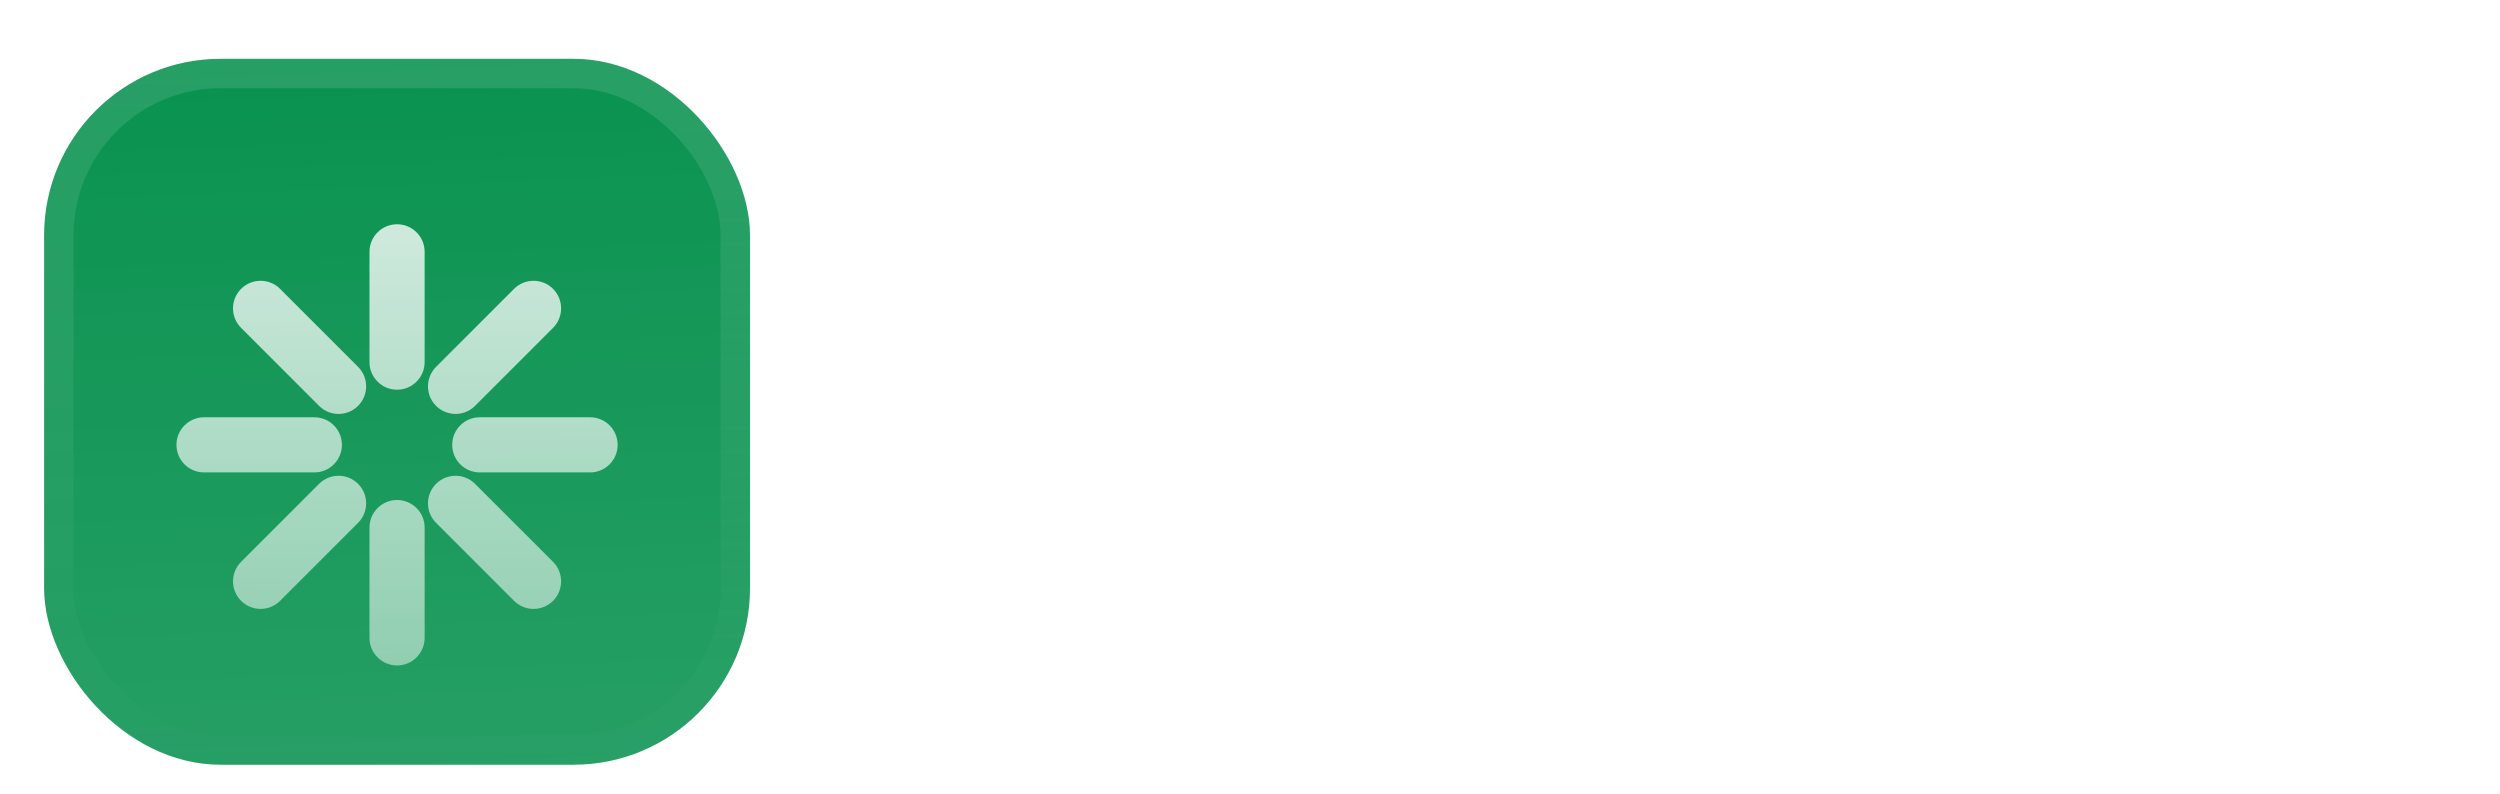 <svg width="170" height="54" viewBox="0 0 170 54" fill="none" xmlns="http://www.w3.org/2000/svg">
<g filter="url(#filter0_ddiii_1_3682)">
<g clip-path="url(#clip0_1_3682)">
<rect x="3" width="48" height="48" rx="12" fill="#099250"/>
<rect width="48" height="48" transform="translate(3)" fill="url(#paint0_linear_1_3682)"/>
<g filter="url(#filter1_d_1_3682)">
<path d="M25.125 18.375C25.125 19.41 25.965 20.25 27 20.25C28.035 20.25 28.875 19.41 28.875 18.375V10.875C28.875 9.839 28.035 9 27 9C25.965 9 25.125 9.839 25.125 10.875V18.375Z" fill="url(#paint1_linear_1_3682)"/>
<path d="M25.125 37.125C25.125 38.16 25.965 39 27 39C28.035 39 28.875 38.16 28.875 37.125V29.625C28.875 28.59 28.035 27.75 27 27.75C25.965 27.75 25.125 28.59 25.125 29.625V37.125Z" fill="url(#paint2_linear_1_3682)"/>
<path d="M29.652 21.348C28.92 20.616 28.92 19.429 29.652 18.697L34.955 13.393C35.688 12.661 36.875 12.661 37.607 13.393C38.339 14.126 38.339 15.313 37.607 16.045L32.304 21.348C31.572 22.081 30.384 22.081 29.652 21.348Z" fill="url(#paint3_linear_1_3682)"/>
<path d="M16.394 31.955C15.662 32.687 15.662 33.874 16.394 34.607C17.126 35.339 18.313 35.339 19.046 34.607L24.349 29.303C25.081 28.571 25.081 27.384 24.349 26.652C23.617 25.919 22.429 25.919 21.697 26.652L16.394 31.955Z" fill="url(#paint4_linear_1_3682)"/>
<path d="M29.652 26.652C30.384 25.919 31.571 25.919 32.303 26.652L37.607 31.955C38.339 32.687 38.339 33.874 37.607 34.607C36.875 35.339 35.687 35.339 34.955 34.607L29.652 29.303C28.92 28.571 28.92 27.384 29.652 26.652Z" fill="url(#paint5_linear_1_3682)"/>
<path d="M19.045 13.393C18.313 12.661 17.126 12.661 16.394 13.393C15.661 14.126 15.661 15.313 16.394 16.045L21.697 21.348C22.429 22.081 23.616 22.081 24.349 21.348C25.081 20.616 25.081 19.429 24.349 18.697L19.045 13.393Z" fill="url(#paint6_linear_1_3682)"/>
<path d="M30.75 24C30.75 22.965 31.59 22.125 32.625 22.125H40.125C41.16 22.125 42 22.965 42 24C42 25.035 41.16 25.875 40.125 25.875H32.625C31.59 25.875 30.75 25.035 30.75 24Z" fill="url(#paint7_linear_1_3682)"/>
<path d="M13.875 22.125C12.839 22.125 12 22.965 12 24C12 25.035 12.839 25.875 13.875 25.875L21.375 25.875C22.41 25.875 23.25 25.035 23.25 24C23.25 22.965 22.41 22.125 21.375 22.125L13.875 22.125Z" fill="url(#paint8_linear_1_3682)"/>
</g>
</g>
<rect x="4" y="1" width="46" height="46" rx="11" stroke="url(#paint9_linear_1_3682)" stroke-width="2"/>
</g>
<path d="M63 33V14.64H76.176V18.069H67.32V21.93H75.123V25.278H67.32V29.571H76.176V33H63Z" fill="white"/>
<path d="M86.974 26.817V18.474H91.105V33H86.974V31.056C86.029 32.676 84.598 33.432 82.843 33.432C80.089 33.432 78.064 31.758 78.064 28.14V18.474H82.195V27.303C82.195 29.166 82.897 30.084 84.355 30.084C85.948 30.084 86.974 28.68 86.974 26.817Z" fill="white"/>
<path d="M97.501 38.967H93.37V18.474H97.501V19.986C98.392 18.717 99.634 18.015 101.146 18.015C104.899 18.015 107.248 20.958 107.248 25.71C107.248 30.651 104.845 33.432 101.146 33.432C99.607 33.432 98.365 32.784 97.501 31.542V38.967ZM100.282 21.363C98.446 21.363 97.501 22.902 97.501 25.71C97.501 28.518 98.473 30.084 100.282 30.084C102.064 30.084 103.009 28.545 103.009 25.71C103.009 22.902 102.037 21.363 100.282 21.363Z" fill="white"/>
<path d="M108.888 33V13.56H113.019V20.391C113.964 18.771 115.449 18.015 117.231 18.015C120.012 18.015 122.091 19.716 122.091 23.307V33H117.96V24.144C117.96 22.308 117.231 21.363 115.719 21.363C114.072 21.363 113.019 22.794 113.019 24.657V33H108.888Z" fill="white"/>
<path d="M130.86 33.432C126.459 33.432 123.732 30.516 123.732 25.737C123.732 20.796 126.54 18.015 130.86 18.015C135.261 18.015 138.015 20.985 138.015 25.737C138.015 30.651 135.18 33.432 130.86 33.432ZM130.86 30.084C132.777 30.084 133.776 28.572 133.776 25.737C133.776 22.929 132.75 21.363 130.86 21.363C128.97 21.363 127.971 22.902 127.971 25.737C127.971 28.545 128.997 30.084 130.86 30.084Z" fill="white"/>
<path d="M139.66 33V18.474H143.791V20.499C144.709 18.771 146.113 18.015 147.598 18.015C148.192 18.015 148.732 18.177 149.029 18.474V21.957C148.543 21.849 148.03 21.795 147.382 21.795C144.898 21.795 143.791 23.199 143.791 25.494V33H139.66Z" fill="white"/>
<path d="M150.141 17.016V13.56H154.272V17.016H150.141ZM150.141 33V18.474H154.272V33H150.141Z" fill="white"/>
<path d="M160.559 23.28H156.428C156.86 20.013 159.371 18.015 163.097 18.015C167.255 18.015 169.415 20.445 169.415 23.82V29.382C169.415 31.272 169.577 32.244 169.82 33H165.554C165.419 32.514 165.338 31.893 165.311 31.191C164.177 32.757 162.449 33.432 160.721 33.432C157.967 33.432 155.915 32.028 155.915 29.247C155.915 27.276 157.049 25.764 159.344 24.954C161.234 24.333 163.043 24.144 165.284 24.117V23.793C165.284 22.2 164.501 21.363 162.908 21.363C161.504 21.363 160.748 22.146 160.559 23.28ZM160.046 28.977C160.046 29.949 160.775 30.57 161.99 30.57C163.826 30.57 165.284 29.085 165.284 27.087V26.52C161.099 26.601 160.046 27.627 160.046 28.977Z" fill="white"/>
<defs>
<filter id="filter0_ddiii_1_3682" x="0" y="-3" width="54" height="57" filterUnits="userSpaceOnUse" color-interpolation-filters="sRGB">
<feFlood flood-opacity="0" result="BackgroundImageFix"/>
<feColorMatrix in="SourceAlpha" type="matrix" values="0 0 0 0 0 0 0 0 0 0 0 0 0 0 0 0 0 0 127 0" result="hardAlpha"/>
<feOffset dy="1"/>
<feGaussianBlur stdDeviation="0.5"/>
<feComposite in2="hardAlpha" operator="out"/>
<feColorMatrix type="matrix" values="0 0 0 0 0.163 0 0 0 0 0.163 0 0 0 0 0.163 0 0 0 0.08 0"/>
<feBlend mode="normal" in2="BackgroundImageFix" result="effect1_dropShadow_1_3682"/>
<feColorMatrix in="SourceAlpha" type="matrix" values="0 0 0 0 0 0 0 0 0 0 0 0 0 0 0 0 0 0 127 0" result="hardAlpha"/>
<feMorphology radius="1" operator="erode" in="SourceAlpha" result="effect2_dropShadow_1_3682"/>
<feOffset dy="3"/>
<feGaussianBlur stdDeviation="2"/>
<feComposite in2="hardAlpha" operator="out"/>
<feColorMatrix type="matrix" values="0 0 0 0 0.165 0 0 0 0 0.165 0 0 0 0 0.165 0 0 0 0.14 0"/>
<feBlend mode="normal" in2="effect1_dropShadow_1_3682" result="effect2_dropShadow_1_3682"/>
<feBlend mode="normal" in="SourceGraphic" in2="effect2_dropShadow_1_3682" result="shape"/>
<feColorMatrix in="SourceAlpha" type="matrix" values="0 0 0 0 0 0 0 0 0 0 0 0 0 0 0 0 0 0 127 0" result="hardAlpha"/>
<feOffset dy="-3"/>
<feGaussianBlur stdDeviation="1.5"/>
<feComposite in2="hardAlpha" operator="arithmetic" k2="-1" k3="1"/>
<feColorMatrix type="matrix" values="0 0 0 0 0 0 0 0 0 0 0 0 0 0 0 0 0 0 0.1 0"/>
<feBlend mode="normal" in2="shape" result="effect3_innerShadow_1_3682"/>
<feColorMatrix in="SourceAlpha" type="matrix" values="0 0 0 0 0 0 0 0 0 0 0 0 0 0 0 0 0 0 127 0" result="hardAlpha"/>
<feOffset dy="3"/>
<feGaussianBlur stdDeviation="1.5"/>
<feComposite in2="hardAlpha" operator="arithmetic" k2="-1" k3="1"/>
<feColorMatrix type="matrix" values="0 0 0 0 1 0 0 0 0 1 0 0 0 0 1 0 0 0 0.1 0"/>
<feBlend mode="normal" in2="effect3_innerShadow_1_3682" result="effect4_innerShadow_1_3682"/>
<feColorMatrix in="SourceAlpha" type="matrix" values="0 0 0 0 0 0 0 0 0 0 0 0 0 0 0 0 0 0 127 0" result="hardAlpha"/>
<feMorphology radius="1" operator="erode" in="SourceAlpha" result="effect5_innerShadow_1_3682"/>
<feOffset/>
<feComposite in2="hardAlpha" operator="arithmetic" k2="-1" k3="1"/>
<feColorMatrix type="matrix" values="0 0 0 0 0.063 0 0 0 0 0.094 0 0 0 0 0.157 0 0 0 0.24 0"/>
<feBlend mode="normal" in2="effect4_innerShadow_1_3682" result="effect5_innerShadow_1_3682"/>
</filter>
<filter id="filter1_d_1_3682" x="9" y="5.25" width="36" height="42" filterUnits="userSpaceOnUse" color-interpolation-filters="sRGB">
<feFlood flood-opacity="0" result="BackgroundImageFix"/>
<feColorMatrix in="SourceAlpha" type="matrix" values="0 0 0 0 0 0 0 0 0 0 0 0 0 0 0 0 0 0 127 0" result="hardAlpha"/>
<feMorphology radius="1.5" operator="erode" in="SourceAlpha" result="effect1_dropShadow_1_3682"/>
<feOffset dy="2.25"/>
<feGaussianBlur stdDeviation="2.25"/>
<feComposite in2="hardAlpha" operator="out"/>
<feColorMatrix type="matrix" values="0 0 0 0 0.141 0 0 0 0 0.141 0 0 0 0 0.141 0 0 0 0.1 0"/>
<feBlend mode="normal" in2="BackgroundImageFix" result="effect1_dropShadow_1_3682"/>
<feBlend mode="normal" in="SourceGraphic" in2="effect1_dropShadow_1_3682" result="shape"/>
</filter>
<linearGradient id="paint0_linear_1_3682" x1="24" y1="5.96047e-07" x2="26" y2="48" gradientUnits="userSpaceOnUse">
<stop stop-color="white" stop-opacity="0"/>
<stop offset="1" stop-color="white" stop-opacity="0.12"/>
</linearGradient>
<linearGradient id="paint1_linear_1_3682" x1="27" y1="9" x2="27" y2="39" gradientUnits="userSpaceOnUse">
<stop stop-color="white" stop-opacity="0.8"/>
<stop offset="1" stop-color="white" stop-opacity="0.5"/>
</linearGradient>
<linearGradient id="paint2_linear_1_3682" x1="27" y1="9" x2="27" y2="39" gradientUnits="userSpaceOnUse">
<stop stop-color="white" stop-opacity="0.8"/>
<stop offset="1" stop-color="white" stop-opacity="0.5"/>
</linearGradient>
<linearGradient id="paint3_linear_1_3682" x1="27" y1="9" x2="27" y2="39" gradientUnits="userSpaceOnUse">
<stop stop-color="white" stop-opacity="0.8"/>
<stop offset="1" stop-color="white" stop-opacity="0.5"/>
</linearGradient>
<linearGradient id="paint4_linear_1_3682" x1="27" y1="9" x2="27" y2="39" gradientUnits="userSpaceOnUse">
<stop stop-color="white" stop-opacity="0.8"/>
<stop offset="1" stop-color="white" stop-opacity="0.5"/>
</linearGradient>
<linearGradient id="paint5_linear_1_3682" x1="27" y1="9" x2="27" y2="39" gradientUnits="userSpaceOnUse">
<stop stop-color="white" stop-opacity="0.8"/>
<stop offset="1" stop-color="white" stop-opacity="0.5"/>
</linearGradient>
<linearGradient id="paint6_linear_1_3682" x1="27" y1="9" x2="27" y2="39" gradientUnits="userSpaceOnUse">
<stop stop-color="white" stop-opacity="0.8"/>
<stop offset="1" stop-color="white" stop-opacity="0.5"/>
</linearGradient>
<linearGradient id="paint7_linear_1_3682" x1="27" y1="9" x2="27" y2="39" gradientUnits="userSpaceOnUse">
<stop stop-color="white" stop-opacity="0.8"/>
<stop offset="1" stop-color="white" stop-opacity="0.5"/>
</linearGradient>
<linearGradient id="paint8_linear_1_3682" x1="27" y1="9" x2="27" y2="39" gradientUnits="userSpaceOnUse">
<stop stop-color="white" stop-opacity="0.8"/>
<stop offset="1" stop-color="white" stop-opacity="0.5"/>
</linearGradient>
<linearGradient id="paint9_linear_1_3682" x1="27" y1="0" x2="27" y2="48" gradientUnits="userSpaceOnUse">
<stop stop-color="white" stop-opacity="0.12"/>
<stop offset="1" stop-color="white" stop-opacity="0"/>
</linearGradient>
<clipPath id="clip0_1_3682">
<rect x="3" width="48" height="48" rx="12" fill="white"/>
</clipPath>
</defs>
</svg>
